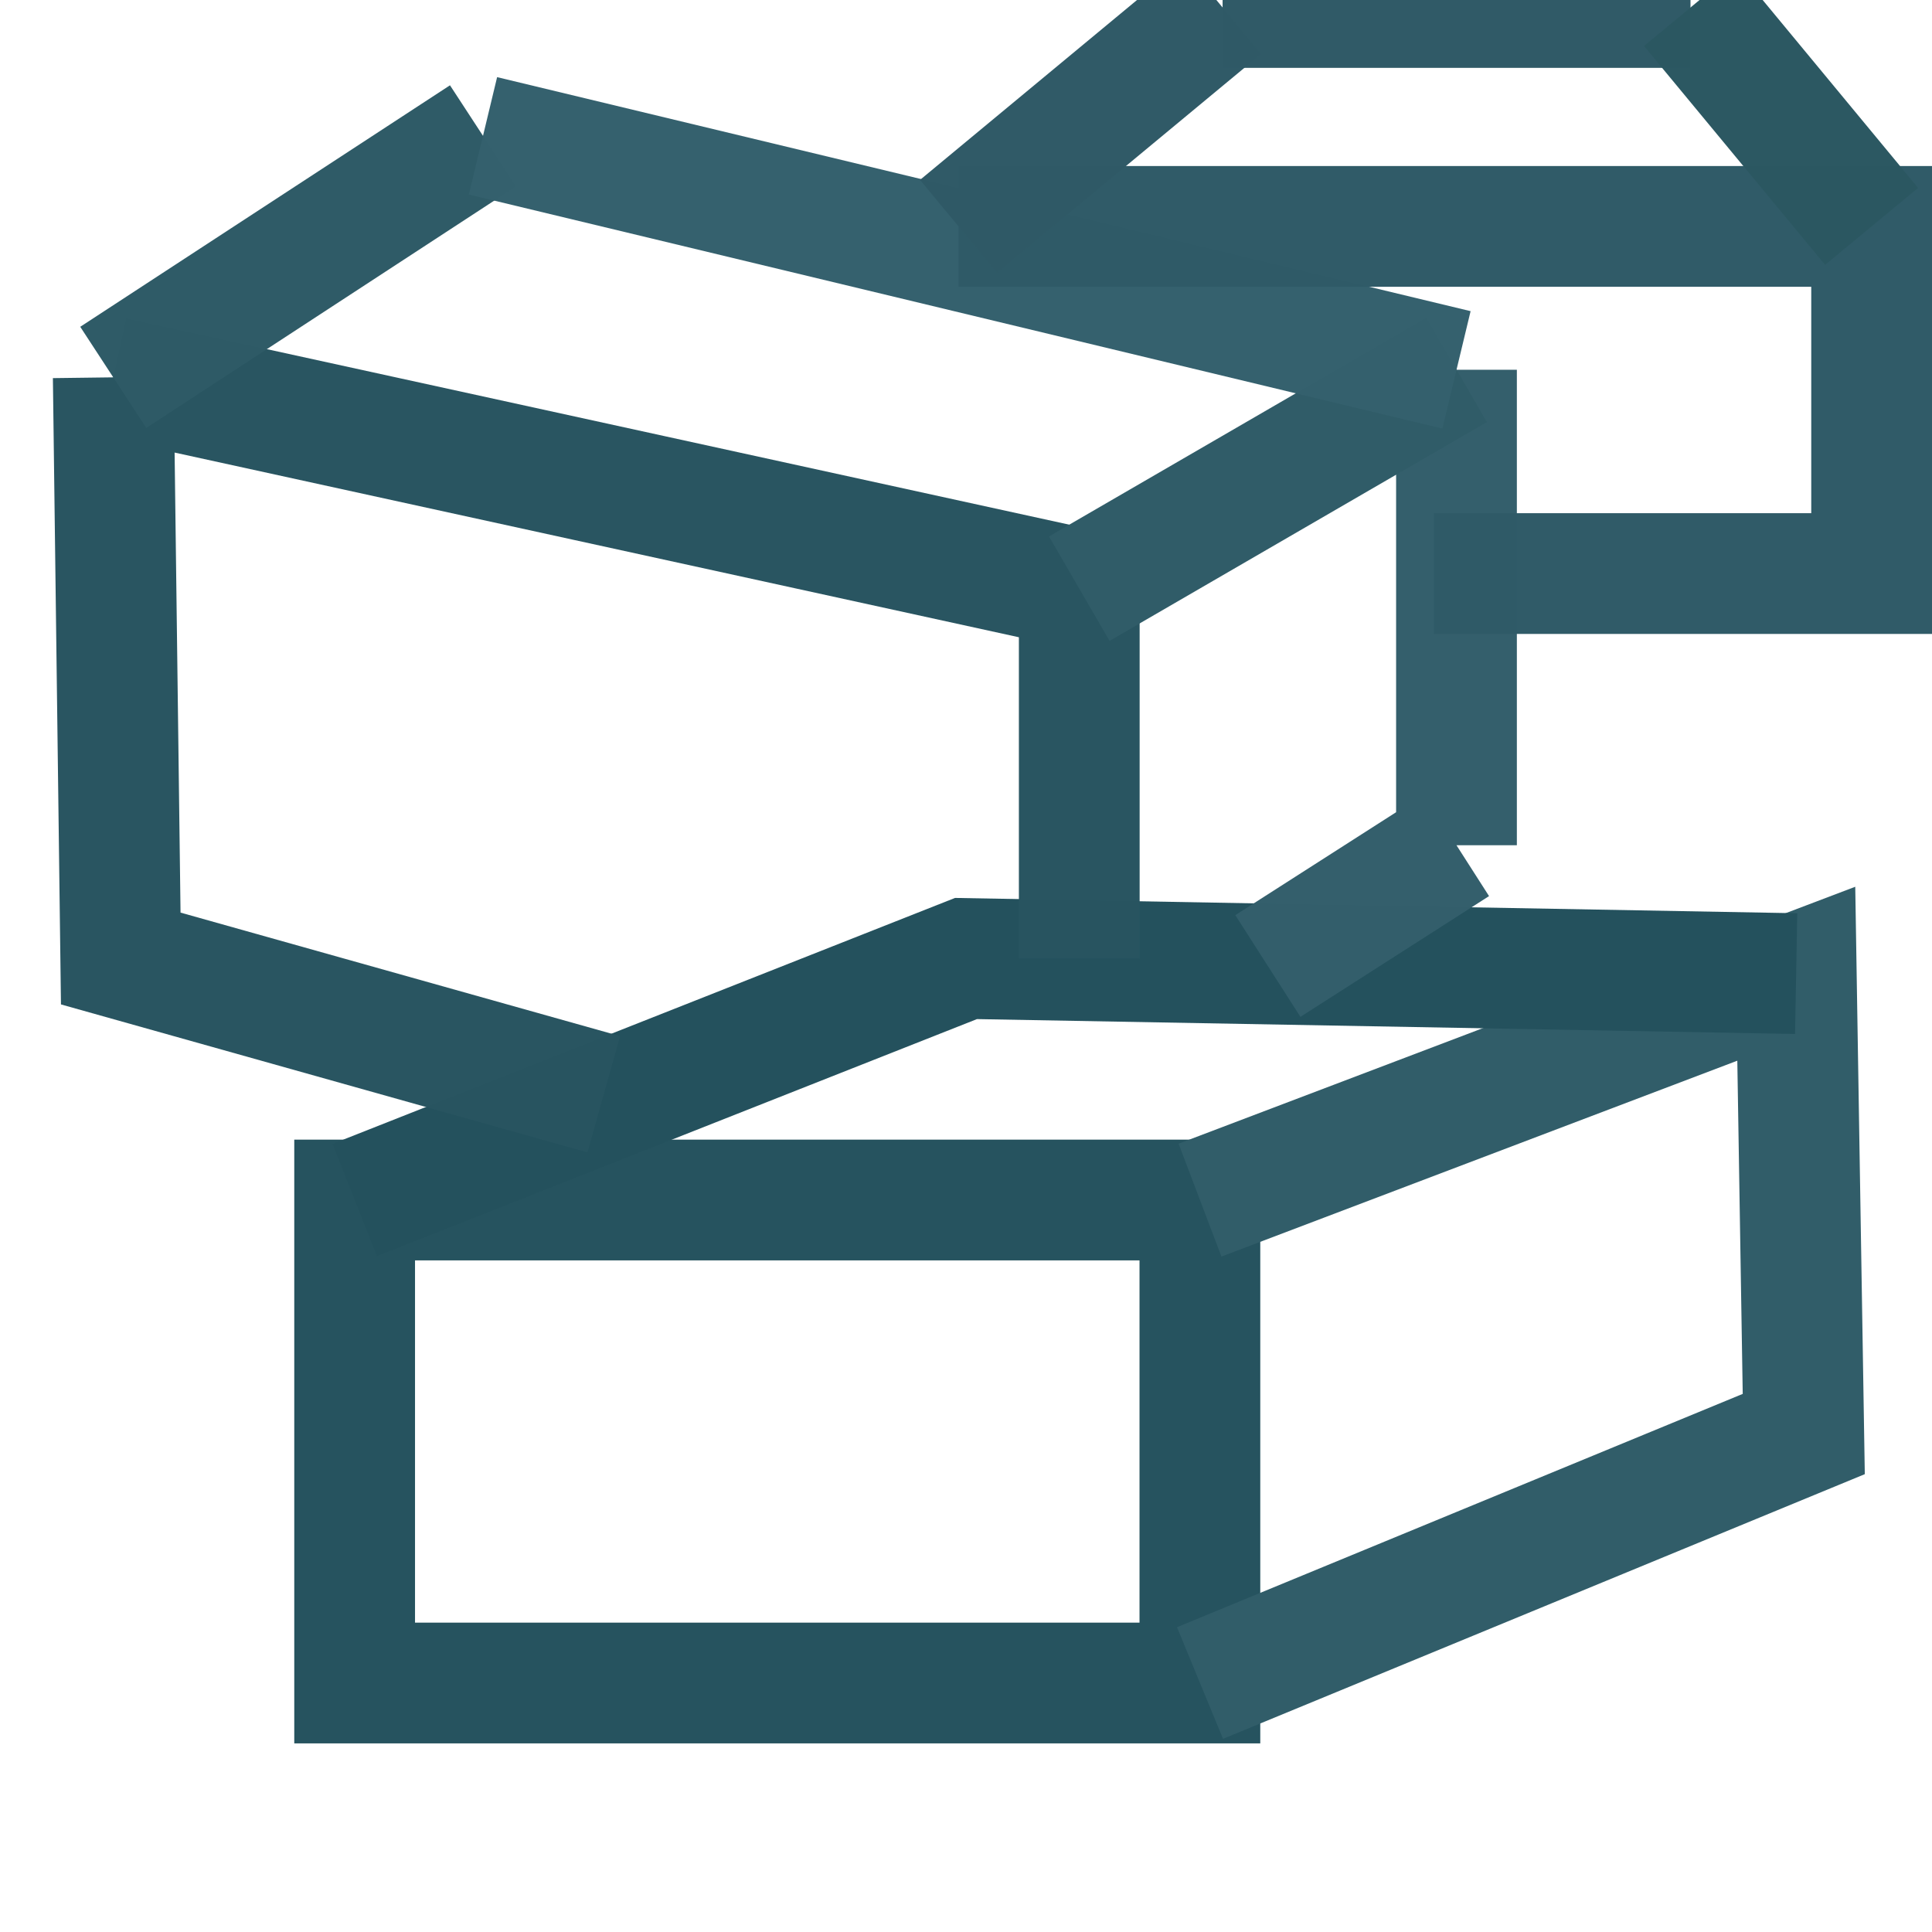 <?xml version="1.0" encoding="UTF-8" standalone="no"?>
<!-- Created with Inkscape (http://www.inkscape.org/) -->

<svg
   xmlns:dc="http://purl.org/dc/elements/1.1/"
   xmlns:cc="http://creativecommons.org/ns#"
   xmlns:rdf="http://www.w3.org/1999/02/22-rdf-syntax-ns#"
   xmlns:svg="http://www.w3.org/2000/svg"
   xmlns="http://www.w3.org/2000/svg"
   xmlns:sodipodi="http://sodipodi.sourceforge.net/DTD/sodipodi-0.dtd"
   xmlns:inkscape="http://www.inkscape.org/namespaces/inkscape"
   width="16px"
   height="16px"
   viewBox="0 0 16 16"
   version="1.1"
   id="SVGRoot"
   inkscape:version="0.92.3 (2405546, 2018-03-11)"
   sodipodi:docname="group_shape.svg">
  <sodipodi:namedview
     id="base"
     pagecolor="#ffffff"
     bordercolor="#666666"
     borderopacity="1.0"
     inkscape:pageopacity="0.0"
     inkscape:pageshadow="2"
     inkscape:zoom="16"
     inkscape:cx="-2.6875"
     inkscape:cy="10.5"
     inkscape:document-units="px"
     inkscape:current-layer="layer1"
     showgrid="true"
     inkscape:window-width="1848"
     inkscape:window-height="1016"
     inkscape:window-x="72"
     inkscape:window-y="27"
     inkscape:window-maximized="1"
     inkscape:grid-bbox="true"
     inkscape:snap-grids="false">
    <inkscape:grid
       type="xygrid"
       id="grid878" />
  </sodipodi:namedview>
  <defs
     id="defs468">
    <inkscape:perspective
       sodipodi:type="inkscape:persp3d"
       inkscape:vp_x="0 : 8.5 : 1"
       inkscape:vp_y="0 : 1000 : 0"
       inkscape:vp_z="16 : 8 : 1"
       inkscape:persp3d-origin="8 : 5.3333333 : 1"
       id="perspective638" />
  </defs>
  <g
     id="layer1"
     inkscape:groupmode="layer"
     inkscape:label="Calque 1">
    <g
       sodipodi:type="inkscape:box3d"
       id="g808"
       style="fill:#fe0000;fill-opacity:1;stroke:#fe0000;stroke-width:1.574;stroke-miterlimit:4;stroke-dasharray:none;stroke-dashoffset:0;stroke-opacity:1"
       inkscape:perspectiveID="#perspective638"
       inkscape:corner0="5.7368421 : -0.026807018 : 0 : 1"
       inkscape:corner7="5.7368421 : -0.026807018 : 0.25 : 1"
       inkscape:export-xdpi="103.34744"
       inkscape:export-ydpi="103.34744">
      <path
         sodipodi:type="inkscape:box3dside"
         id="path810"
         style="fill:#353564;fill-rule:evenodd;stroke:none;stroke-linejoin:round"
         inkscape:box3dsidetype="6"
         d="m 1.188,11.949 v 0 L 1.718,11.808 v 0 z"
         points="1.188,11.949 1.718,11.808 1.718,11.808 1.188,11.949 " />
      <path
         sodipodi:type="inkscape:box3dside"
         id="path818"
         style="fill:#afafde;fill-rule:evenodd;stroke:none;stroke-linejoin:round"
         inkscape:box3dsidetype="13"
         d="m 1.188,11.949 v 0 L 1.718,11.808 v 0 z"
         points="1.188,11.949 1.718,11.808 1.718,11.808 1.188,11.949 " />
      <path
         sodipodi:type="inkscape:box3dside"
         id="path820"
         style="fill:#e9e9ff;fill-rule:evenodd;stroke:none;stroke-linejoin:round"
         inkscape:box3dsidetype="11"
         d="m 1.718,11.808 v 0 0 z"
         points="1.718,11.808 1.718,11.808 " />
      <path
         sodipodi:type="inkscape:box3dside"
         id="path812"
         style="fill:#4d4d9f;fill-rule:evenodd;stroke:none;stroke-linejoin:round"
         inkscape:box3dsidetype="5"
         d="m 1.188,11.949 v 0 L 1.718,11.808 v 0 z"
         points="1.188,11.949 1.718,11.808 1.718,11.808 1.188,11.949 " />
      <path
         sodipodi:type="inkscape:box3dside"
         id="path816"
         style="fill:#d7d7ff;fill-rule:evenodd;stroke:none;stroke-linejoin:round"
         inkscape:box3dsidetype="14"
         d="m 1.188,11.949 v 0 L 1.718,11.808 v 0 z"
         points="1.188,11.949 1.718,11.808 1.718,11.808 1.188,11.949 " />
      <path
         sodipodi:type="inkscape:box3dside"
         id="path814"
         style="fill:#8686bf;fill-rule:evenodd;stroke:none;stroke-linejoin:round"
         inkscape:box3dsidetype="3"
         d="m 1.188,11.949 v 0 0 z"
         points="1.188,11.949 1.188,11.949 " />
    </g>
    <path
       style="fill:none;stroke:#000000;stroke-width:1px;stroke-linecap:butt;stroke-linejoin:miter;stroke-opacity:1"
       d="M 35.625,-8.375 Z"
       id="path1709"
       inkscape:connector-curvature="0" />
    <path
       style="fill:none;stroke:#000000;stroke-width:0.2;stroke-linecap:butt;stroke-linejoin:miter;stroke-opacity:0;stroke-miterlimit:4;stroke-dasharray:none"
       d="M 11.875,4.75 V 7.938 L 9.062,6.125 9,3.062 Z"
       id="path1711"
       inkscape:connector-curvature="0"
       inkscape:export-xdpi="103.34744"
       inkscape:export-ydpi="103.34744" />
    <path
       style="fill:none;stroke:#000000;stroke-width:1px;stroke-linecap:butt;stroke-linejoin:miter;stroke-opacity:1"
       d="M 23.375,-12.062 Z"
       id="path1807"
       inkscape:connector-curvature="0" />
    <path
       style="fill:none;stroke:#26535f;stroke-width:1;stroke-linecap:butt;stroke-linejoin:miter;stroke-opacity:0.996;stroke-miterlimit:4;stroke-dasharray:none"
       d="m 2.875,13.938 h 7.062 v -4 h -7 v 4 z"
       id="path1829"
       inkscape:connector-curvature="0"
       inkscape:export-xdpi="103.34744"
       inkscape:export-ydpi="103.34744" />
    <path
       style="fill:none;stroke:#315d69;stroke-width:1;stroke-linecap:butt;stroke-linejoin:miter;stroke-opacity:1;stroke-miterlimit:4;stroke-dasharray:none"
       d="m 9.938,13.938 5,-2.062 -0.062,-3.812 -4.938,1.875"
       id="path1831"
       inkscape:connector-curvature="0"
       inkscape:export-xdpi="103.34744"
       inkscape:export-ydpi="103.34744" />
    <path
       style="fill:none;stroke:#24515d;stroke-width:1;stroke-linecap:butt;stroke-linejoin:miter;stroke-opacity:1;stroke-miterlimit:4;stroke-dasharray:none"
       d="m 2.938,9.938 5.062,-2 6.875,0.125"
       id="path1833"
       inkscape:connector-curvature="0"
       inkscape:export-xdpi="103.34744"
       inkscape:export-ydpi="103.34744" />
    <path
       style="fill:none;stroke:#295561;stroke-width:1;stroke-linecap:butt;stroke-linejoin:miter;stroke-miterlimit:4;stroke-dasharray:none;stroke-opacity:0.996"
       d="M 0.938,3.125 1,7.938 5,9.062 M 0.938,3.125 l 8,1.75 v 3.062"
       id="path1835"
       inkscape:connector-curvature="0"
       sodipodi:nodetypes="cccccc"
       inkscape:export-xdpi="103.34744"
       inkscape:export-ydpi="103.34744" />
    <path
       style="fill:none;stroke:#345f6c;stroke-width:1;stroke-linecap:butt;stroke-linejoin:miter;stroke-opacity:0.996;stroke-miterlimit:4;stroke-dasharray:none"
       d="M 12.062,3.062 V 7 m 0,0 L 10.5,8"
       id="path1837"
       inkscape:connector-curvature="0"
       inkscape:export-xdpi="103.34744"
       inkscape:export-ydpi="103.34744" />
    <path
       style="fill:none;stroke:#305c68;stroke-width:1;stroke-linecap:butt;stroke-linejoin:miter;stroke-opacity:1;stroke-miterlimit:4;stroke-dasharray:none"
       d="m 8.938,4.875 3.125,-1.812"
       id="path1839"
       inkscape:connector-curvature="0"
       inkscape:export-xdpi="103.34744"
       inkscape:export-ydpi="103.34744" />
    <path
       style="fill:none;stroke:#000000;stroke-width:0.3;stroke-linecap:butt;stroke-linejoin:miter;stroke-opacity:1;stroke-miterlimit:4;stroke-dasharray:none"
       d="M 28.062,0.5 Z"
       id="path1841"
       inkscape:connector-curvature="0" />
    <path
       style="fill:none;stroke:#2f5b67;stroke-width:1;stroke-linecap:butt;stroke-linejoin:miter;stroke-miterlimit:4;stroke-dasharray:none;stroke-opacity:0.996"
       d="M 0.938,3.125 4,1.125"
       id="path1843"
       inkscape:connector-curvature="0"
       sodipodi:nodetypes="cc"
       inkscape:export-xdpi="103.34744"
       inkscape:export-ydpi="103.34744" />
    <path
       style="fill:none;stroke:#35616e;stroke-width:1;stroke-linecap:butt;stroke-linejoin:miter;stroke-opacity:0.996;stroke-miterlimit:4;stroke-dasharray:none"
       d="m 4,1.125 8.062,1.938"
       id="path1845"
       inkscape:connector-curvature="0"
       inkscape:export-xdpi="103.34744"
       inkscape:export-ydpi="103.34744" />
    <path
       style="fill:none;stroke:#305b68;stroke-width:1;stroke-linecap:butt;stroke-linejoin:miter;stroke-opacity:0.996;stroke-miterlimit:4;stroke-dasharray:none"
       d="M 11.875,4.75 H 15.5 V 1.875 H 7.938"
       id="path1851"
       inkscape:connector-curvature="0"
       inkscape:export-xdpi="103.34744"
       inkscape:export-ydpi="103.34744" />
    <path
       style="fill:none;stroke:#305a67;stroke-width:1;stroke-linecap:butt;stroke-linejoin:miter;stroke-opacity:0.996;stroke-miterlimit:4;stroke-dasharray:none"
       d="M 10.125,0.062 H 14"
       id="path1853"
       inkscape:connector-curvature="0"
       inkscape:export-xdpi="103.34744"
       inkscape:export-ydpi="103.34744" />
    <path
       style="fill:none;stroke:#305a67;stroke-width:1;stroke-linecap:butt;stroke-linejoin:miter;stroke-opacity:0.996;stroke-miterlimit:4;stroke-dasharray:none"
       d="M 7.938,1.875 10.125,0.062"
       id="path1855"
       inkscape:connector-curvature="0"
       inkscape:export-xdpi="103.34744"
       inkscape:export-ydpi="103.34744" />
    <path
       style="fill:none;stroke:#2c5862;stroke-width:1;stroke-linecap:butt;stroke-linejoin:miter;stroke-opacity:0.996;stroke-miterlimit:4;stroke-dasharray:none"
       d="M 15.5,1.875 14,0.062"
       id="path1857"
       inkscape:connector-curvature="0"
       inkscape:export-xdpi="103.34744"
       inkscape:export-ydpi="103.34744" />
  </g>
</svg>
